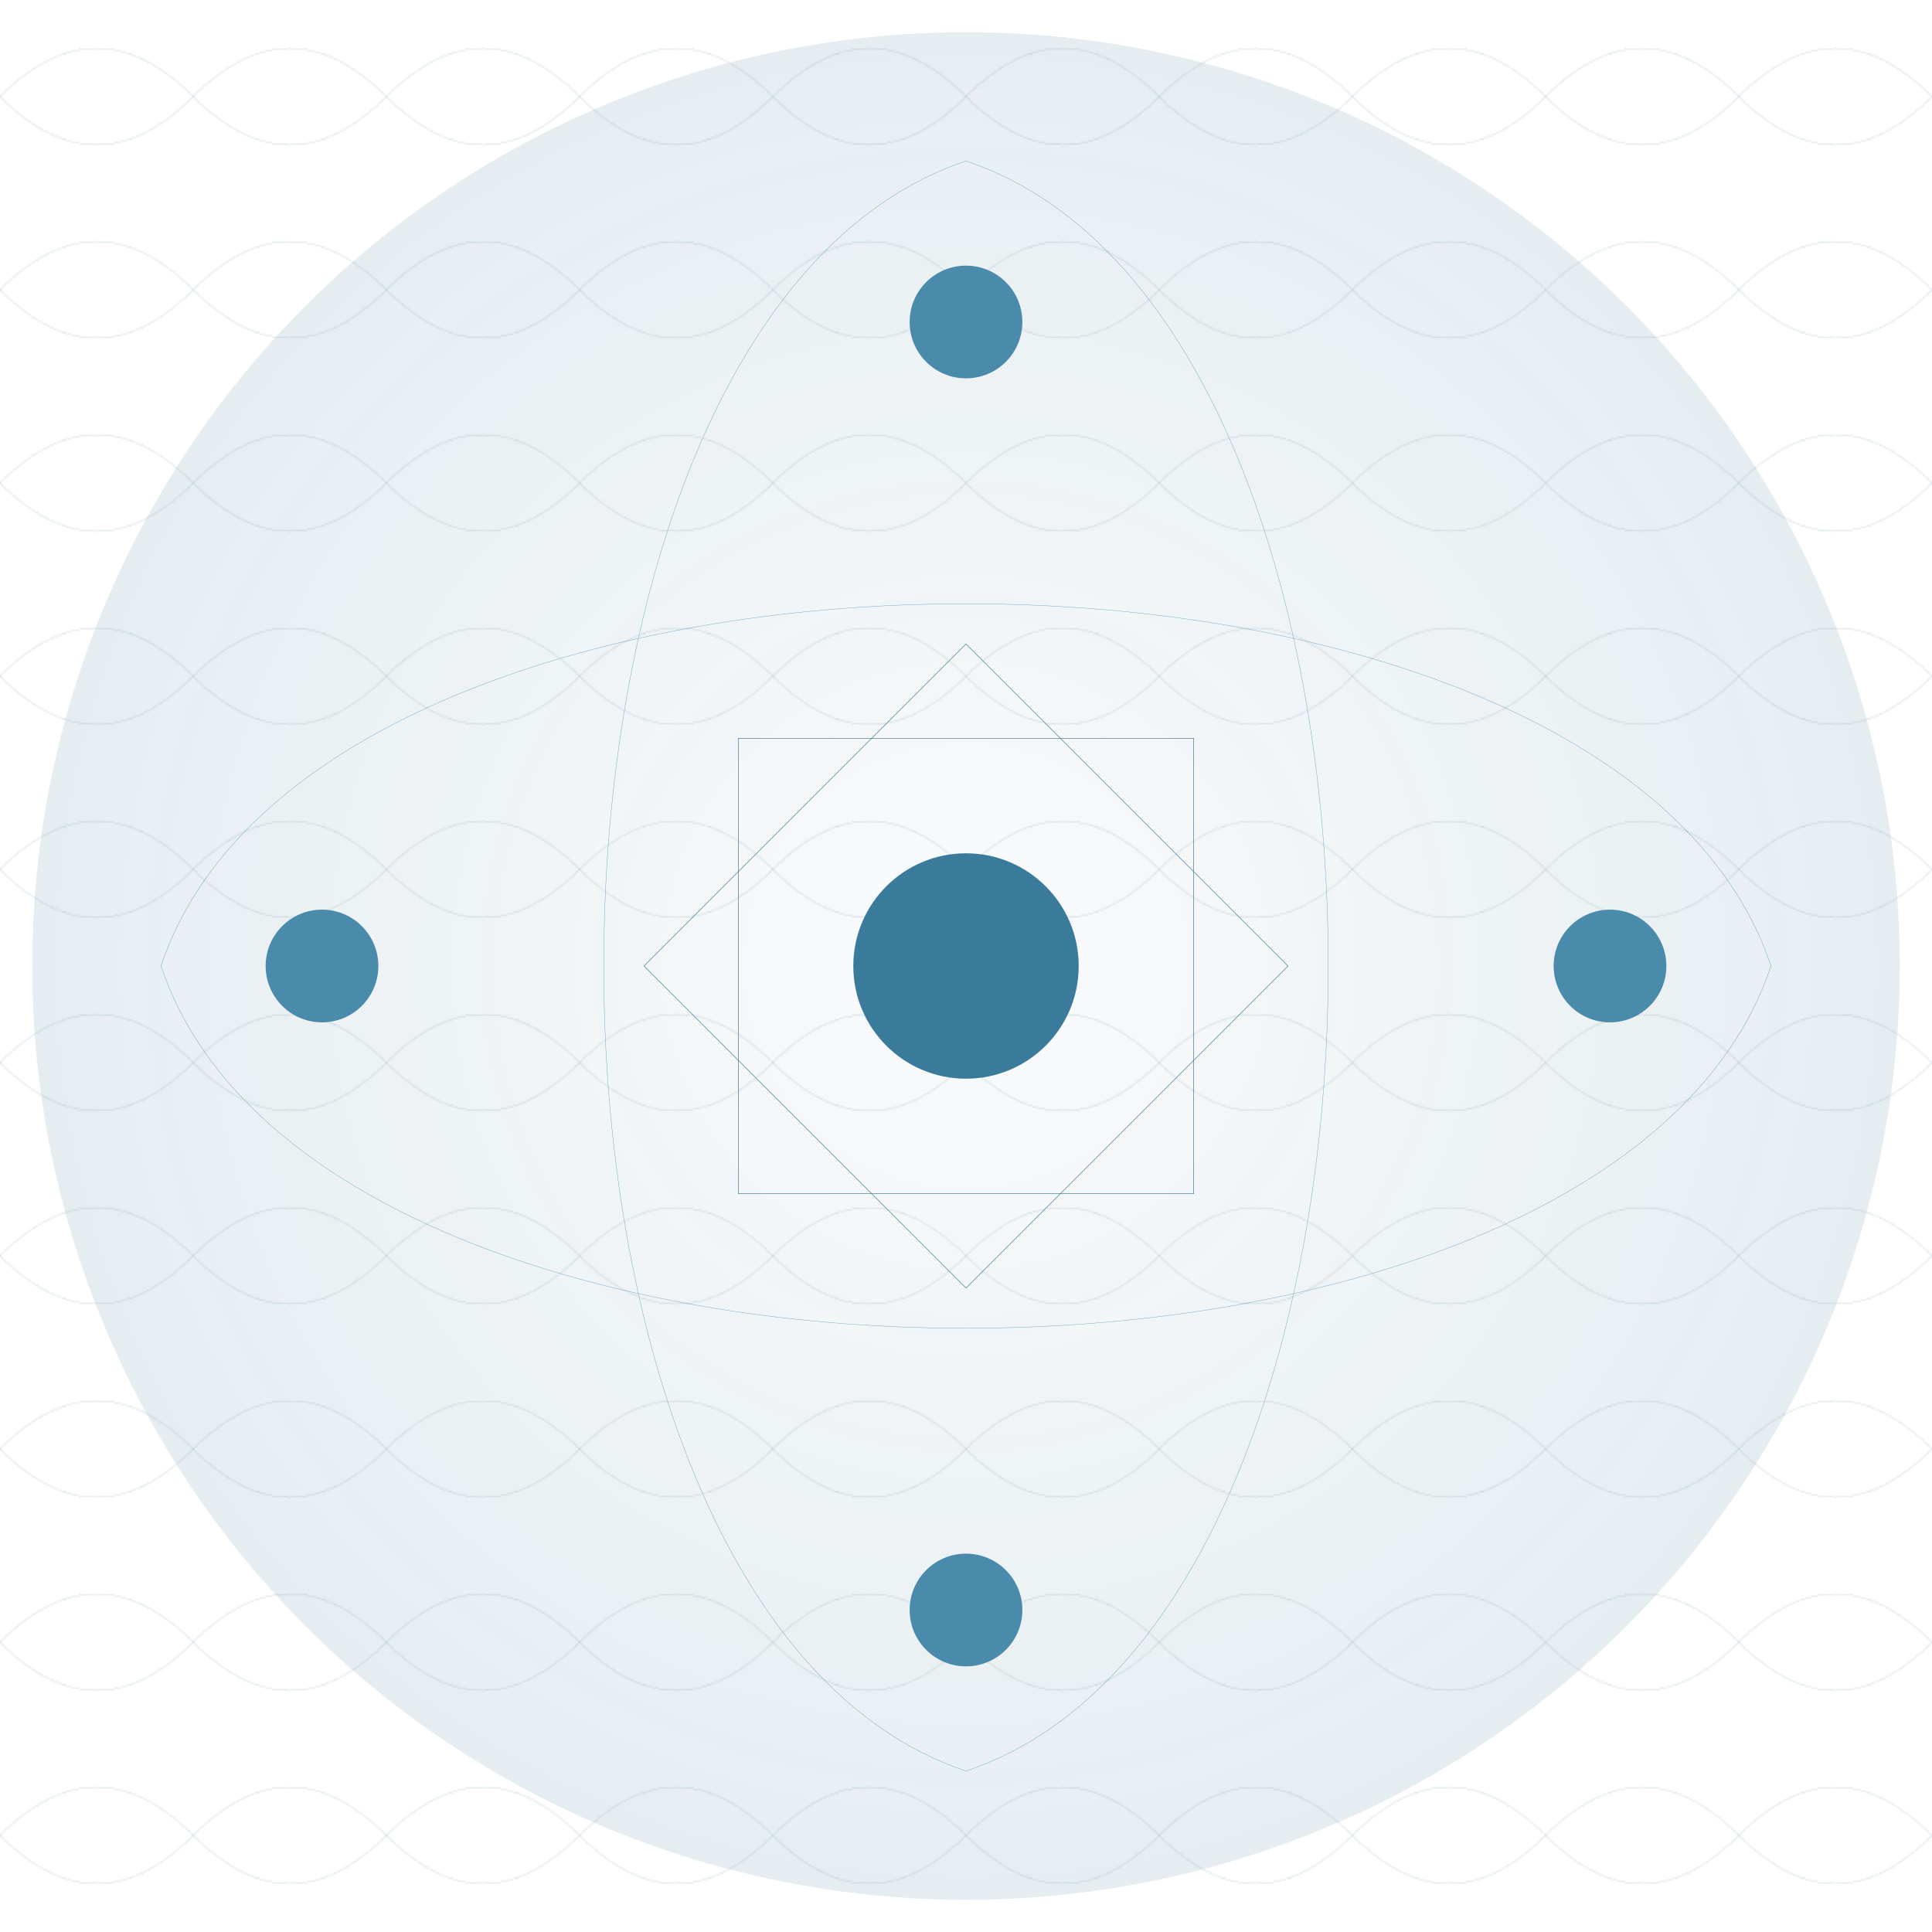 <svg viewBox="0 0 1200 1200" xmlns="http://www.w3.org/2000/svg">
    <defs>
        <!-- Zero Point Field -->
        <radialGradient id="zeroField" cx="50%" cy="50%" r="90%">
            <stop offset="0%" style="stop-color:#0a4a6a;stop-opacity:0.02"/>
            <stop offset="50%" style="stop-color:#1a5a7a;stop-opacity:0.1"/>
            <stop offset="100%" style="stop-color:#2a6a8a;stop-opacity:0.2"/>
        </radialGradient>
        
        <!-- Quantum Fluctuation Pattern -->
        <pattern id="quantumField" width="120" height="120" patternUnits="userSpaceOnUse">
            <path d="M0,60 Q 60,0 120,60 Q 60,120 0,60" fill="none" stroke="#1a5a7a" stroke-width="0.1">
                <animate attributeName="d" 
                    values="M0,60 Q 60,0 120,60 Q 60,120 0,60;
                           M0,60 Q 60,120 120,60 Q 60,0 0,60;
                           M0,60 Q 60,0 120,60 Q 60,120 0,60" 
                    dur="40s" repeatCount="indefinite"/>
            </path>
        </pattern>
    </defs>

    <!-- Quantum Vacuum Space -->
    <rect width="1200" height="1200" fill="url(#quantumField)"/>
    
    <!-- Zero Point Structure -->
    <g transform="translate(600 600)">
        <!-- Quantum Field -->
        <circle r="580" fill="url(#zeroField)">
            <animate attributeName="opacity" 
                values="0.5;0.8;0.5" 
                dur="35s" repeatCount="indefinite"/>
        </circle>
        
        <!-- Vector Equilibrium (Fundamental Structure) -->
        <g stroke="#2a6a8a" fill="none" stroke-width="0.3">
            <!-- Cuboctahedron Paths -->
            <g>
                <!-- Horizontal Square -->
                <path d="M-200,0 L0,200 L200,0 L0,-200 Z">
                    <animate attributeName="stroke-opacity" 
                        values="0.1;0.6;0.1" 
                        dur="25s" repeatCount="indefinite"/>
                </path>
                <!-- Vertical Square -->
                <path d="M0,-200 L200,0 L0,200 L-200,0 Z" transform="rotate(45)">
                    <animate attributeName="stroke-opacity" 
                        values="0.1;0.6;0.1" 
                        dur="25s" repeatCount="indefinite"/>
                </path>
            </g>
        </g>

        <!-- Zero Point Emanation -->
        <g>
            <!-- Central Void Point -->
            <circle cx="0" cy="0" r="70" fill="#3a7a9a">
                <animate attributeName="r" 
                    values="70;75;70" 
                    dur="20s" repeatCount="indefinite"/>
            </circle>
            
            <!-- First Manifestation Points -->
            <g>
                <!-- Primary Vertices -->
                <circle cx="400" cy="0" r="35" fill="#4a8aaa">
                    <animate attributeName="r" values="35;40;35" dur="12s" repeatCount="indefinite"/>
                </circle>
                <circle cx="-400" cy="0" r="35" fill="#4a8aaa">
                    <animate attributeName="r" values="35;40;35" dur="12s" repeatCount="indefinite"/>
                </circle>
                <circle cx="0" cy="400" r="35" fill="#4a8aaa">
                    <animate attributeName="r" values="35;40;35" dur="12s" repeatCount="indefinite"/>
                </circle>
                <circle cx="0" cy="-400" r="35" fill="#4a8aaa">
                    <animate attributeName="r" values="35;40;35" dur="12s" repeatCount="indefinite"/>
                </circle>
            </g>
        </g>

        <!-- Energy Flow Patterns -->
        <g stroke="#5a9aba" fill="none" stroke-width="0.2">
            <!-- Torus Flow -->
            <path d="M-500,0 C-400,-300 400,-300 500,0 C400,300 -400,300 -500,0">
                <animate attributeName="stroke-opacity" 
                    values="0.1;0.4;0.1" 
                    dur="30s" repeatCount="indefinite"/>
            </path>
            <path d="M0,-500 C300,-400 300,400 0,500 C-300,400 -300,-400 0,-500">
                <animate attributeName="stroke-opacity" 
                    values="0.1;0.4;0.1" 
                    dur="30s" repeatCount="indefinite"/>
            </path>
        </g>
    </g>
</svg>